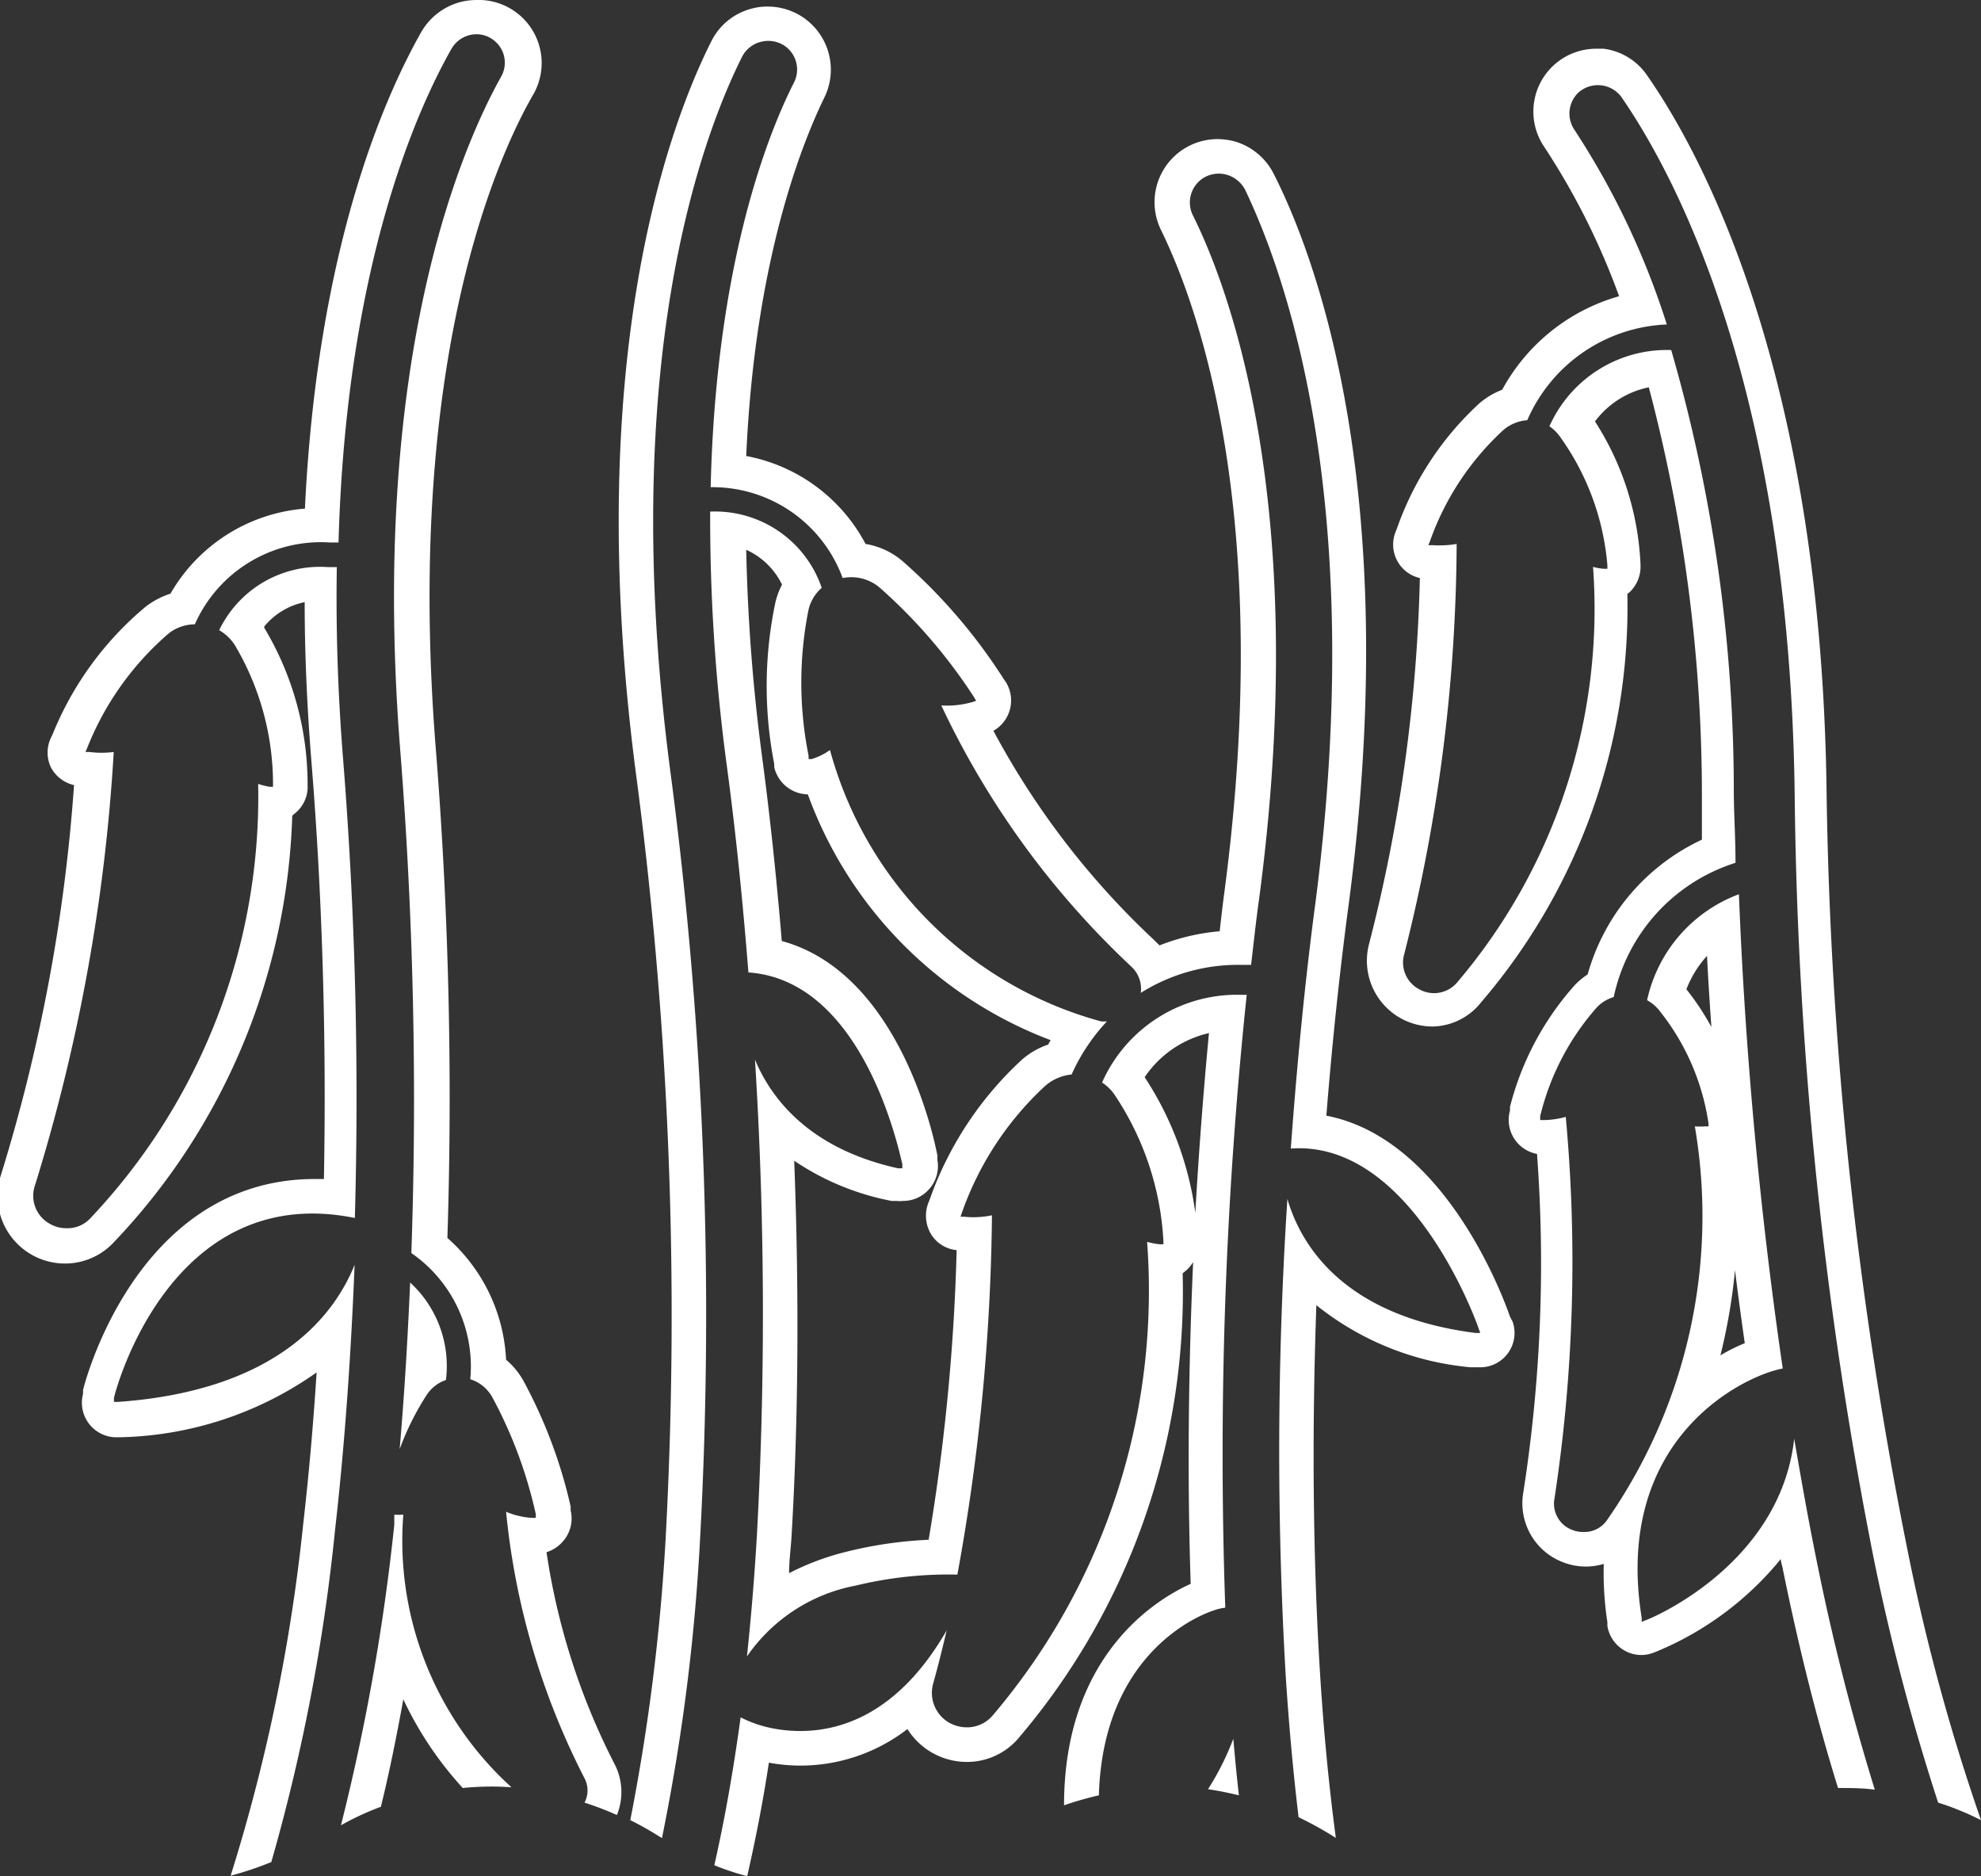 <svg id="圖層_1" data-name="圖層 1" xmlns="http://www.w3.org/2000/svg" viewBox="0 0 81.34 77.02"><rect x="0" y="0" width="81.34" height="77.02" fill="#333333" stroke="none"/><defs><style>.cls-1{fill:#fff;}</style></defs><title>0</title><path class="cls-1" d="M18.31,56.65a4.65,4.65,0,0,0-1.47-4c-.1,2.34-.24,4.64-.43,6.84a11.1,11.1,0,0,1,1.1-2.21A1.55,1.55,0,0,1,18.31,56.65Z"/><path class="cls-1" d="M21,73.37a13.67,13.67,0,0,1-4.44-11.19,3.69,3.69,0,0,1-.37,0c0,.13,0,.28,0,.41A87.74,87.74,0,0,1,14,74.93a11.57,11.57,0,0,1,1.64-.76c.34-1.39.64-2.86.92-4.41A14.59,14.59,0,0,0,19,73.4,11.9,11.9,0,0,1,21,73.37Z"/><path class="cls-1" d="M13.76,62.78c.39-3.42.65-7.09.8-10.86-.8,2-3.1,5.16-9.71,5.63H4.68l0-.16c0-.09,2.24-8.94,9.89-7.39a175.45,175.45,0,0,0-.48-18.81c-.23-2.86-.3-5.48-.26-7.91l-.38,0A4.59,4.59,0,0,0,9,25.87a1.87,1.87,0,0,1,.64.61,11.17,11.17,0,0,1,1.57,5.68v.14l-.13,0a3.06,3.06,0,0,1-.48-.12A25.17,25.17,0,0,1,3.72,50a1.27,1.27,0,0,1-1,.42,1.32,1.32,0,0,1-.69-.19,1.31,1.31,0,0,1-.59-1.58A74.7,74.7,0,0,0,4.67,30.87a3.91,3.91,0,0,1-1,0l-.16,0,.06-.14A12.06,12.06,0,0,1,6.93,26,1.75,1.75,0,0,1,8,25.63a5.66,5.66,0,0,1,5.55-3.36l.35,0C14.21,11,17.09,4.55,18.54,2a1.19,1.19,0,0,1,.79-.57,1.14,1.14,0,0,1,.94.22,1.16,1.16,0,0,1,.31,1.49c-1.68,3-5.44,11.77-4.13,27.86a182,182,0,0,1,.44,20.44,5.66,5.66,0,0,1,2.42,5.18,1.57,1.57,0,0,1,.91.75A18.46,18.46,0,0,1,22,62.16l0,.15h-.17a3.22,3.22,0,0,1-1.05-.25A30.38,30.38,0,0,0,24,73a1.07,1.07,0,0,1,0,1,12.57,12.57,0,0,1,1.33.51,2.5,2.5,0,0,0-.11-2.12,28,28,0,0,1-2.78-8.67,1.48,1.48,0,0,0,.68-.45A1.42,1.42,0,0,0,23.43,62l0-.16a20.1,20.1,0,0,0-1.93-5.14,3.09,3.09,0,0,0-.72-.88,7.11,7.11,0,0,0-2.41-5,180.3,180.3,0,0,0-.46-19.88c-1.29-15.71,2.33-24.16,3.95-27A2.59,2.59,0,0,0,19.56,0a2.94,2.94,0,0,0-.51.05A2.63,2.63,0,0,0,17.3,1.31c-1.59,2.81-4.27,9-4.78,19.57A7,7,0,0,0,7,24.37a3.42,3.42,0,0,0-1,.52,13.32,13.32,0,0,0-3.83,5.23l-.07.15a1.41,1.41,0,0,0,0,1.25,1.44,1.44,0,0,0,.94.71,70.78,70.78,0,0,1-3,16,2.77,2.77,0,0,0,2.63,3.64,2.73,2.73,0,0,0,2-.87A26.53,26.53,0,0,0,12,33.48l.11-.09a1.4,1.4,0,0,0,.52-1v-.16a12.51,12.51,0,0,0-1.78-6.46l0-.05a2.87,2.87,0,0,1,1.66-1c0,2.17.1,4.34.28,6.58.44,5.42.62,11.3.51,17.1h-.37c-7.39,0-9.5,8.57-9.52,8.66l0,.16A1.42,1.42,0,0,0,4.68,59H5a14.5,14.5,0,0,0,8-2.66c-.14,2.2-.33,4.32-.56,6.31A73.15,73.15,0,0,1,9.47,77a13.64,13.64,0,0,0,1.67-.56A77.65,77.65,0,0,0,13.76,62.78Z"/><path class="cls-1" d="M37.05,47.78l0,.18-.18,0C33.43,47.2,31.75,45.3,31,43.5A167.74,167.74,0,0,1,31.08,63c-.1,1.73-.24,3.39-.41,5a7,7,0,0,1,4.47-2.91,16.16,16.16,0,0,1,4.17-.45,86.08,86.08,0,0,0,1.42-14.75,3.68,3.68,0,0,1-1.13.06h-.16l.05-.15a12.91,12.91,0,0,1,3.39-5.19A1.93,1.93,0,0,1,44,44.11a7.89,7.89,0,0,1,1.45-2.18,2,2,0,0,1-.24,0A15.84,15.84,0,0,1,34.08,30.79a2.63,2.63,0,0,1-.75.37l-.13,0,0-.14a15.25,15.25,0,0,1,0-6,1.74,1.74,0,0,1,.54-.89A4.63,4.63,0,0,0,29.21,21h-.05a76,76,0,0,0,.68,10.41c.37,2.74.66,5.61.89,8.51C35.61,40.26,37,47.7,37.05,47.78ZM32.11,24a3.13,3.13,0,0,0-.27.72,16.63,16.63,0,0,0-.05,6.64l0,.13a1.44,1.44,0,0,0,1.38,1.12h0A17,17,0,0,0,43.14,42.7a1.62,1.62,0,0,0-.1.18,3.23,3.23,0,0,0-1.09.63,14.27,14.27,0,0,0-3.78,5.74l-.06.15a1.48,1.48,0,0,0,.11,1.25,1.39,1.39,0,0,0,1.06.67h0a84.6,84.6,0,0,1-1.15,11.89,17,17,0,0,0-3.33.48,10.77,10.77,0,0,0-2.4.89c0-.5.07-1,.1-1.5.28-4.72.32-10,.11-15.43a10.72,10.72,0,0,0,4,1.65l.19,0a1.33,1.33,0,0,0,.28,0,1.41,1.41,0,0,0,1-.41,1.42,1.42,0,0,0,.41-1.27l0-.18c-.06-.32-1.41-7.45-6.39-8.81-.22-2.64-.49-5.16-.8-7.5a75.78,75.78,0,0,1-.66-8.56A3,3,0,0,1,32.11,24Z"/><path class="cls-1" d="M49.6,73.45c.42.06.85.15,1.27.25-.09-.76-.16-1.53-.23-2.32A11.14,11.14,0,0,1,49.6,73.45Z"/><path class="cls-1" d="M49.84,66.11a1.92,1.92,0,0,1,.47-.11,180.36,180.36,0,0,1,.88-25.16H51a6.06,6.06,0,0,0-5.75,3.6,1.8,1.8,0,0,1,.52.51,11.93,11.93,0,0,1,2,6v.13h-.14a2.93,2.93,0,0,1-.53-.1,26.91,26.91,0,0,1-6.33,19.43,1.38,1.38,0,0,1-1.06.5,1.51,1.51,0,0,1-.68-.16,1.41,1.41,0,0,1-.71-1.65c.2-.72.38-1.44.55-2.17-1.95,3.39-4.31,4.13-6,4.13a5.8,5.8,0,0,1-1.46-.18,5,5,0,0,1-1-.38q-.45,3.3-1.08,6.07a10.68,10.68,0,0,0,1.35.45c.33-1.45.64-3,.89-4.66a7.07,7.07,0,0,0,1.3.12,7.19,7.19,0,0,0,4.39-1.5,2.88,2.88,0,0,0,2.44,1.35,2.77,2.77,0,0,0,2.14-1,28.24,28.24,0,0,0,6.72-19.06l.15-.12a1.54,1.54,0,0,0,.28-.34c-.2,4.51-.24,9-.1,13.21-1.5.67-5.2,3-5.2,9.09a14.52,14.52,0,0,1,1.43-.41C45.29,67.82,49.3,66.28,49.84,66.11ZM47,44.22a4.35,4.35,0,0,1,2.64-1.81c-.23,2.43-.42,4.91-.56,7.38A13.38,13.38,0,0,0,47,44.22Z"/><path class="cls-1" d="M27.07,75.39a.41.41,0,0,1,.11.07,83.43,83.43,0,0,0,1.56-12.19,169.9,169.9,0,0,0-1.21-31.56C25.31,14.88,28.85,5.56,30.47,2.33a1.19,1.19,0,0,1,.76-.61,1.21,1.21,0,0,1,1,.17,1.18,1.18,0,0,1,.38,1.48C31.46,5.63,29.39,11,29.18,20h0a5.69,5.69,0,0,1,5.42,3.73,1.8,1.8,0,0,1,1.54.41A21.81,21.81,0,0,1,40,28.63l.08.14-.15.05a3.87,3.87,0,0,1-1.28.14,35.26,35.26,0,0,0,7.79,10.71,1.24,1.24,0,0,1,.4,1.09A7.5,7.5,0,0,1,51,39.61l.37,0c.11-.94.21-1.88.34-2.79,2.11-16-1.21-24.94-2.74-28a1.19,1.19,0,0,1,.39-1.48,1.21,1.21,0,0,1,1-.17,1.25,1.25,0,0,1,.76.61C52.66,11,56.2,20.32,54,37.15c-.43,3.24-.75,6.6-1,10,5-.36,7.69,7.3,7.71,7.38l.07.19-.2,0c-5.46-.7-7.18-3.65-7.72-5.5a159.8,159.8,0,0,0-.07,19.55q.2,3.09.53,5.83a14.41,14.41,0,0,1,1.53.85h0c-.28-2.1-.5-4.35-.65-6.77-.29-4.66-.34-9.81-.15-15.1a11.81,11.81,0,0,0,6.34,2.55l.2,0h.18a1.41,1.41,0,0,0,1.34-1.87L62,54.05c-.11-.32-2.5-7.28-7.54-8.25.24-3,.54-5.83.89-8.47C57.66,20.11,54,10.48,52.3,7.14a2.6,2.6,0,0,0-1.66-1.35A3,3,0,0,0,50,5.71a2.59,2.59,0,0,0-2.33,3.73c1.47,3,4.67,11.59,2.6,27.21-.07.52-.13,1.05-.19,1.58a8.74,8.74,0,0,0-2.47.58l-.19-.19A33.07,33.07,0,0,1,40.79,30a1.43,1.43,0,0,0,.51-2l-.09-.13a22.63,22.63,0,0,0-4.1-4.79,3.11,3.11,0,0,0-1.57-.75,7,7,0,0,0-4.9-3.61C31,10.56,33,5.74,33.85,4A2.59,2.59,0,0,0,31.52.27a2.34,2.34,0,0,0-.64.08,2.56,2.56,0,0,0-1.67,1.34c-1.69,3.35-5.36,13-3.08,30.2a169.66,169.66,0,0,1,1.2,31.29,84.57,84.57,0,0,1-1.45,11.54,12.83,12.83,0,0,1,1.19.67Z"/><path class="cls-1" d="M74.59,64.06c-.33-1.61-.63-3.31-.92-5-.58,5.23-6,7.44-6.12,7.46l-.14.06,0-.15C66.21,59,71.67,56.45,73.2,56.18h0A185.08,185.08,0,0,1,71.4,36.71a6,6,0,0,0-3.77,4.35,1.7,1.7,0,0,1,.45.36,9.63,9.63,0,0,1,2.07,4.69l0,.13H70a2.73,2.73,0,0,1-.41,0A21.83,21.83,0,0,1,66,62.38a1.13,1.13,0,0,1-1,.51,1.18,1.18,0,0,1-.46-.09,1.15,1.15,0,0,1-.71-1.3,64.58,64.58,0,0,0,.46-15.65,3.55,3.55,0,0,1-.87.13h-.18l0-.16a10.43,10.43,0,0,1,2.33-4.47h0a1.59,1.59,0,0,1,.69-.42,7.38,7.38,0,0,1,5-5.51c0-1-.06-1.89-.07-2.82a65.13,65.13,0,0,0-2.57-18.23,5.28,5.28,0,0,0-5,3.13,1.75,1.75,0,0,1,.45.45A10.53,10.53,0,0,1,66,23.21v.14l-.14,0a2.11,2.11,0,0,1-.45-.08,23.65,23.65,0,0,1-5.58,17.06,1.24,1.24,0,0,1-1.54.29,1.24,1.24,0,0,1-.63-1.46,69.47,69.47,0,0,0,2.15-16.83,4.26,4.26,0,0,1-1,.05l-.16,0,.06-.15a11.31,11.31,0,0,1,3-4.56,1.69,1.69,0,0,1,1-.42,6.53,6.53,0,0,1,5.73-3.93,32.42,32.42,0,0,0-3.8-8,1.19,1.19,0,0,1,.17-1.52,1.2,1.2,0,0,1,1.77.19c2.07,3,6.9,11.68,7.11,28.65A170.24,170.24,0,0,0,76.94,64a90.76,90.76,0,0,0,2.64,10,11.62,11.62,0,0,1,1.76.72,83.68,83.68,0,0,1-3-11A169.9,169.9,0,0,1,75,32.55c-.21-17.37-5.22-26.37-7.36-29.44A2.55,2.55,0,0,0,65.84,2l-.29,0a2.58,2.58,0,0,0-2.13,4.05,29.31,29.31,0,0,1,3.06,6.11A7.92,7.92,0,0,0,61.68,16a3.21,3.21,0,0,0-.94.56,12.67,12.67,0,0,0-3.38,5.13l-.06.15a1.41,1.41,0,0,0,1,1.89,66.41,66.41,0,0,1-2.08,15,2.7,2.7,0,0,0,2.6,3.41,2.6,2.6,0,0,0,2-1,24.94,24.94,0,0,0,6-16.76l.08-.06a1.44,1.44,0,0,0,.46-1v-.14a11.79,11.79,0,0,0-1.87-5.88A3.67,3.67,0,0,1,67.7,15.9a65.39,65.39,0,0,1,2.18,16.72c0,.61,0,1.23,0,1.85A8.68,8.68,0,0,0,65.19,40a3,3,0,0,0-.52.43A11.91,11.91,0,0,0,62,45.44l0,.15a1.42,1.42,0,0,0,1.11,1.78,61,61,0,0,1-.56,13.88,2.59,2.59,0,0,0,1.57,2.86,2.62,2.62,0,0,0,1,.2,2.58,2.58,0,0,0,.73-.11A13.55,13.55,0,0,0,66,66.6l0,.15a1.42,1.42,0,0,0,.69,1,1.39,1.39,0,0,0,1.22.09l.15-.06A13,13,0,0,0,73.12,64c0,.13.06.27.08.4q1,4.92,2.27,9c.51,0,1,0,1.51.07A94.46,94.46,0,0,1,74.59,64.06ZM71.24,52.14c.12,1,.26,2,.4,3a7.27,7.27,0,0,0-1,.5A23.73,23.73,0,0,0,71.24,52.14Zm-2-11.52a4.39,4.39,0,0,1,.85-1.38c.05,1,.11,1.94.18,2.92A10.6,10.6,0,0,0,69.25,40.62Z"/></svg>